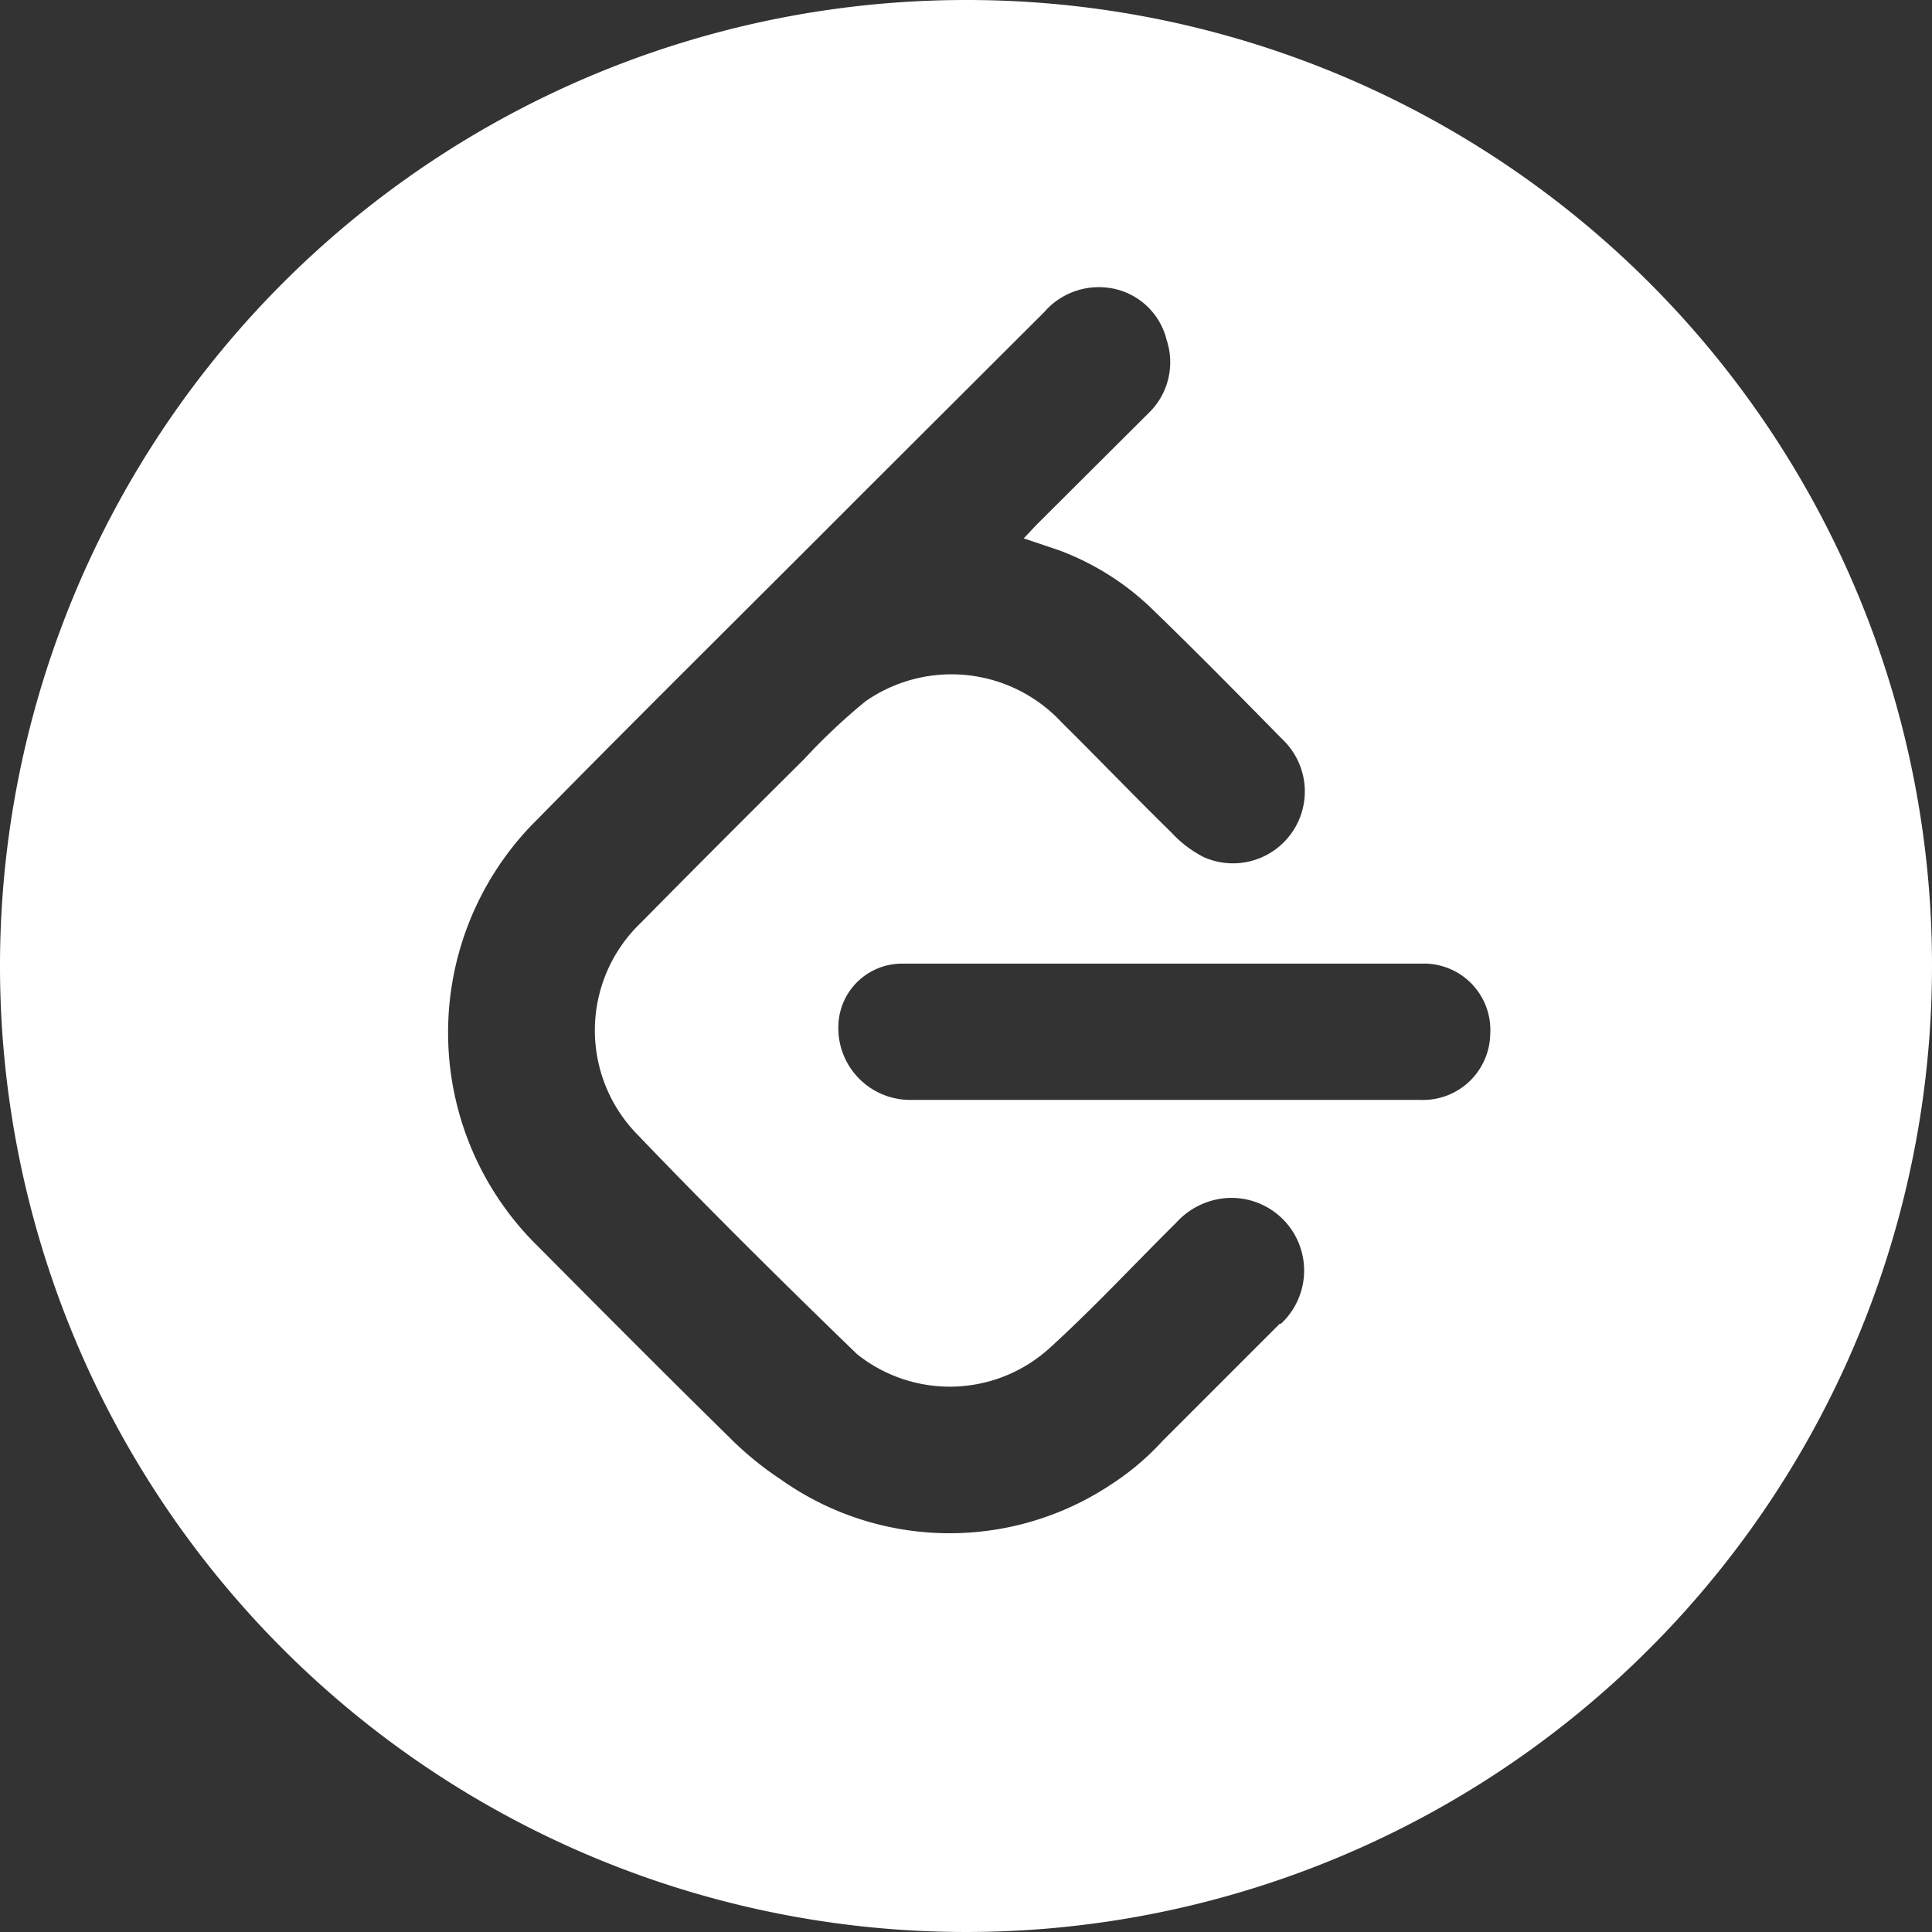 <svg id="Layer_1" data-name="Layer 1" xmlns="http://www.w3.org/2000/svg" viewBox="0 0 49.2 49.2"><rect x="0" y="0" width="49.2" height="49.2" fill="#333333" stroke="none"/><defs><style>.cls-1{fill:#fff;}</style></defs><path class="cls-1" d="M28.3,5.2A24.6,24.6,0,1,0,52.9,29.8,24.58,24.58,0,0,0,28.3,5.2Zm8,33.7c-1,1-2,2-3,3A6.71,6.71,0,0,1,32,43a7.43,7.43,0,0,1-8.41-.12,8.35,8.35,0,0,1-1.34-1.1c-1.63-1.6-3.24-3.22-4.85-4.84a7.62,7.62,0,0,1,0-10.89c2.72-2.77,5.48-5.49,8.22-8.24l4.67-4.66A1.84,1.84,0,0,1,32,12.54a1.76,1.76,0,0,1,1.41,1.32,1.8,1.8,0,0,1-.47,1.87L30.1,18.56l-.33.35.89.3A6.82,6.82,0,0,1,33,20.67c1.14,1.1,2.25,2.23,3.36,3.36a1.83,1.83,0,0,1-2,3,2.94,2.94,0,0,1-.83-.63c-.94-.92-1.85-1.87-2.79-2.8a3.83,3.83,0,0,0-5-.54,15.43,15.43,0,0,0-1.56,1.47c-1.39,1.38-2.78,2.77-4.15,4.16a3.79,3.79,0,0,0-.1,5.4c1.82,1.9,3.7,3.76,5.59,5.59a3.78,3.78,0,0,0,4.92-.16c1.1-1,2.14-2.12,3.21-3.18a1.92,1.92,0,0,1,1.18-.62,1.85,1.85,0,0,1,1.48,3.2Zm3.6-5.69c-4.32,0-8.64,0-13,0a1.83,1.83,0,0,1-1.85-1.91,1.62,1.62,0,0,1,1.62-1.56h6.67c2.19,0,4.37,0,6.56,0a1.69,1.69,0,0,1,1.75,1.79A1.71,1.71,0,0,1,39.88,33.21Z" transform="translate(-3.7 -5.2)"/></svg>